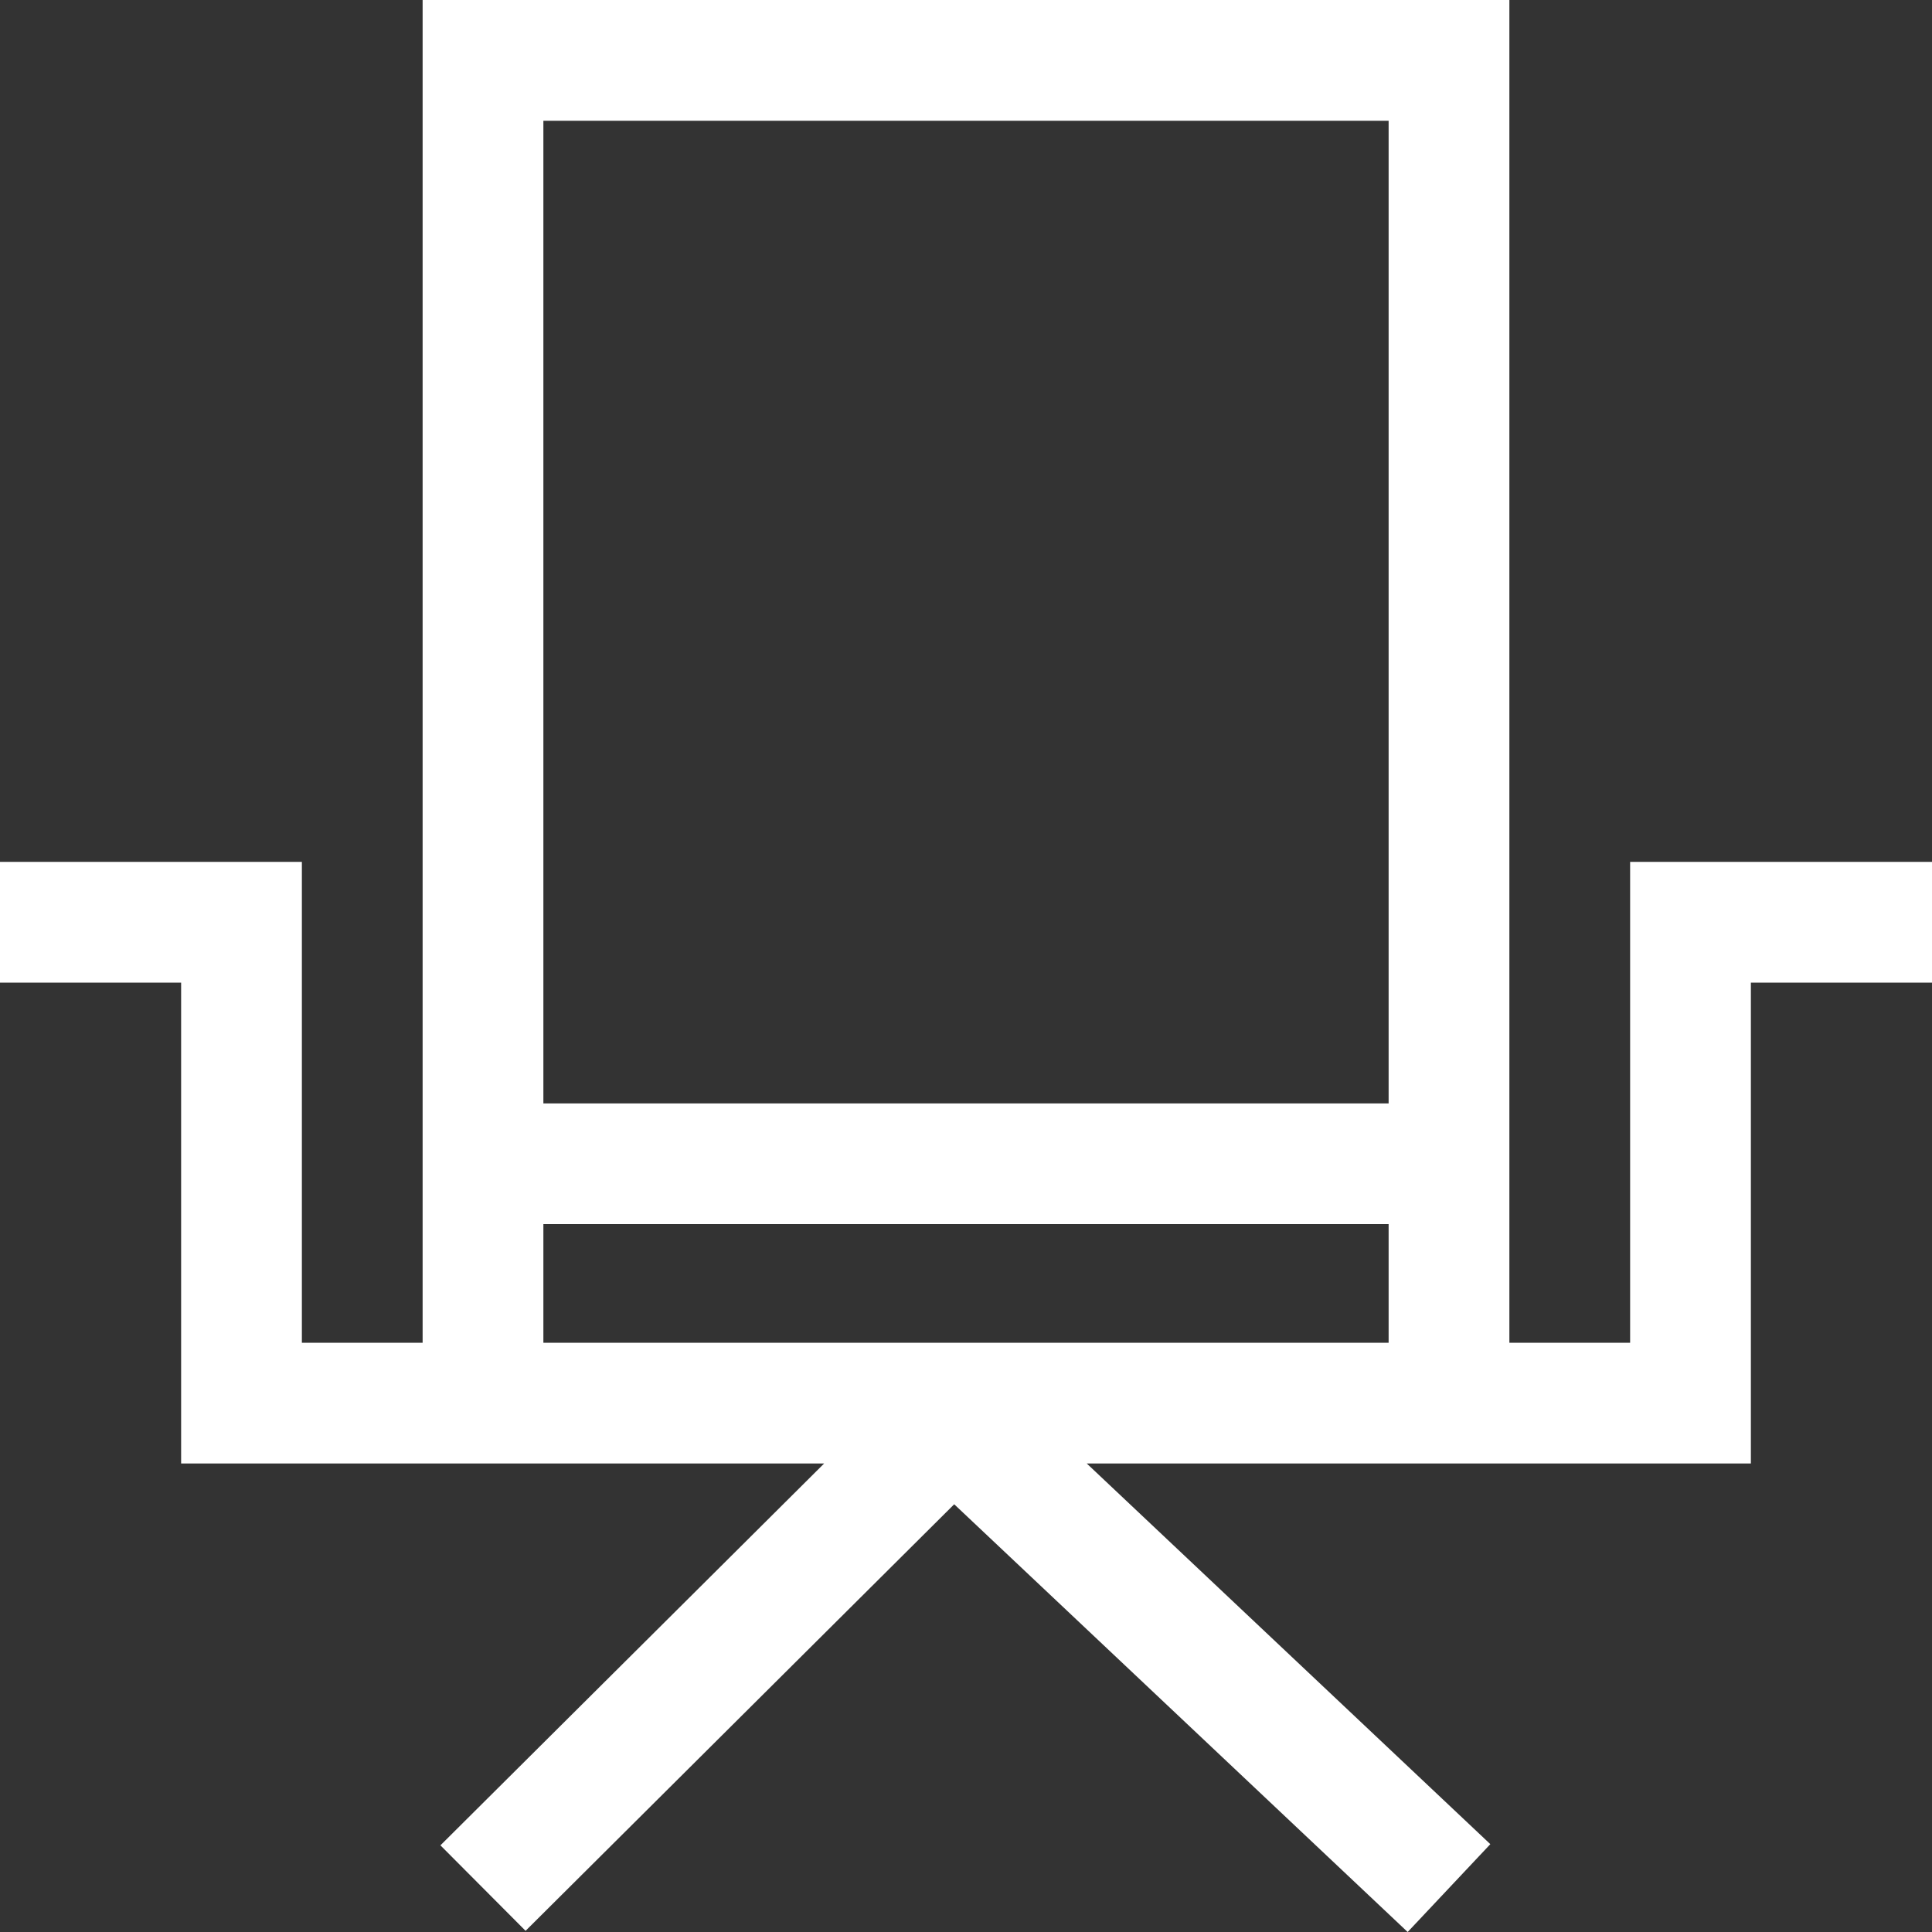 <svg width="28" height="28" viewBox="0 0 28 28" fill="none" xmlns="http://www.w3.org/2000/svg">
<rect x="0" y="0" width="28" height="28" fill="#333333" stroke="none"/>
<path d="M23.625 12.491V19.46H21.875V17.741V15.991V0H6.125V15.991V17.741V19.46H4.375V12.491H0V14.241H2.625V21.21H6.125H7H11.944L6.383 26.744L7.617 27.983L13.829 21.801L20.401 28L21.599 26.727L15.75 21.21H21H21.875H25.375V14.241H28V12.491H23.625ZM7.875 1.75H20.125V15.991H7.875V1.75ZM20.125 19.46H7.875V17.741H20.125V19.46Z" fill="white"/>
</svg>
